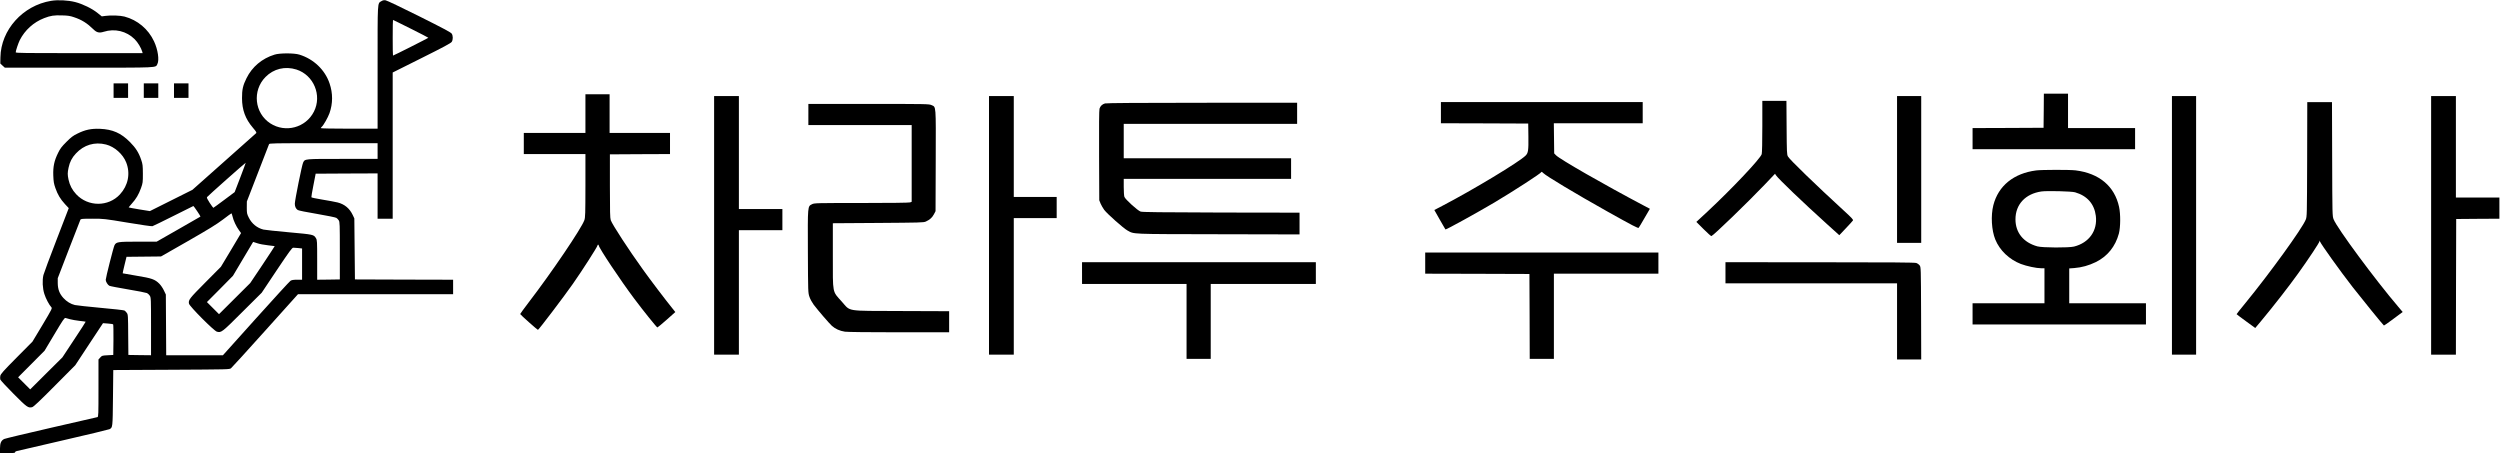 <?xml version="1.0" standalone="no"?>
<!DOCTYPE svg PUBLIC "-//W3C//DTD SVG 20010904//EN"
 "http://www.w3.org/TR/2001/REC-SVG-20010904/DTD/svg10.dtd">
<svg version="1.0" xmlns="http://www.w3.org/2000/svg"
 width="4138pt" height="750pt" viewBox="0 0 4138 750"
 preserveAspectRatio="xMidYMid meet">

<g transform="translate(0,750) scale(0.1,-0.1)"
fill="#000000" stroke="none">
<path d="M845 7486 c-468 -77 -830 -481 -838 -934 l-2 -103 37 -35 38 -34
1225 0 c1346 0 1267 -4 1300 60 34 66 9 238 -55 375 -95 204 -274 354 -490
411 -71 18 -221 24 -315 11 l-60 -8 -70 56 c-93 75 -246 149 -370 181 -123 31
-286 39 -400 20z m380 -271 c127 -42 217 -98 323 -202 54 -53 95 -62 169 -39
183 58 378 11 512 -123 53 -53 107 -143 126 -208 l6 -23 -1050 0 c-892 0
-1051 2 -1051 14 0 25 42 150 67 201 85 167 229 297 404 365 106 41 164 50
299 45 91 -2 132 -8 195 -30z"/>
<path d="M6313 7481 c-67 -42 -63 26 -63 -1096 l0 -1015 -470 0 c-263 0 -470
4 -470 9 0 5 7 14 15 21 29 24 103 155 129 227 56 159 57 329 1 492 -76 225
-263 404 -500 477 -86 27 -325 27 -410 0 -207 -63 -372 -202 -465 -391 -59
-118 -75 -189 -74 -330 0 -193 55 -343 179 -488 56 -66 65 -81 54 -92 -8 -7
-248 -221 -534 -475 l-520 -462 -352 -176 -352 -176 -175 28 c-97 16 -176 31
-176 33 0 3 24 31 52 63 70 77 114 151 152 257 30 84 31 95 31 238 -1 136 -3
158 -28 230 -39 117 -91 199 -187 295 -148 149 -286 209 -496 218 -146 5 -243
-15 -374 -80 -70 -34 -102 -58 -181 -137 -79 -79 -103 -111 -137 -181 -65
-131 -85 -228 -80 -374 4 -102 9 -135 35 -209 39 -110 81 -181 159 -266 l62
-66 -203 -527 c-112 -290 -209 -551 -216 -580 -21 -87 -15 -220 15 -313 25
-79 80 -182 115 -219 18 -18 14 -26 -146 -295 l-166 -276 -263 -265 c-222
-224 -263 -271 -269 -302 -4 -20 -4 -47 0 -60 4 -12 102 -119 219 -236 222
-224 244 -239 309 -221 23 6 122 99 372 351 l341 343 229 348 230 348 80 -6
c44 -3 83 -9 88 -14 4 -4 6 -120 5 -257 l-3 -249 -93 -5 c-91 -5 -95 -6 -123
-38 l-29 -32 0 -474 c0 -443 -1 -475 -17 -480 -10 -2 -353 -82 -763 -175 -410
-94 -760 -178 -778 -186 -52 -24 -72 -67 -72 -157 l0 -78 125 0 c100 0 125 3
125 14 0 8 10 16 23 19 12 3 357 83 767 178 410 94 757 178 772 185 53 27 53
25 58 519 l5 460 962 5 c943 5 962 5 987 25 14 11 269 291 567 623 l541 602
1284 0 1284 0 0 120 0 120 -812 2 -813 3 -5 505 -5 505 -26 55 c-52 110 -135
180 -251 209 -40 10 -153 31 -252 47 -98 16 -180 33 -182 39 -2 5 13 96 34
200 l37 190 513 3 512 2 0 -375 0 -375 125 0 125 0 0 1210 0 1210 480 240
c361 180 484 246 497 267 23 35 23 101 0 136 -13 21 -145 91 -537 287 -286
143 -536 262 -557 265 -28 4 -46 1 -70 -14z m487 -456 c160 -80 290 -147 290
-150 0 -5 -575 -295 -585 -295 -3 0 -5 133 -5 295 0 162 2 295 5 295 3 0 136
-65 295 -145z m-1893 -676 c286 -92 426 -428 289 -697 -135 -266 -471 -356
-722 -194 -262 170 -301 542 -80 767 136 138 325 183 513 124z m-3152 -1241
c141 -36 280 -159 334 -297 72 -182 33 -381 -104 -529 -192 -207 -527 -207
-723 2 -68 73 -107 148 -128 244 -17 84 -17 110 1 197 20 95 56 165 122 235
131 142 311 196 498 148z m4495 -108 l0 -130 -580 0 c-640 0 -621 2 -653 -62
-19 -37 -137 -623 -137 -680 0 -47 17 -83 48 -104 14 -9 141 -35 321 -65 163
-28 306 -57 318 -65 13 -8 31 -26 40 -41 17 -25 18 -65 18 -503 l0 -475 -187
-3 -188 -2 0 327 c0 307 -1 330 -20 360 -37 61 -39 61 -446 98 -209 19 -399
39 -423 45 -105 26 -194 98 -243 198 -31 62 -33 73 -33 167 l1 100 180 465
c99 256 183 473 187 483 6 16 58 17 902 17 l895 0 0 -130z m-2273 -438 l-93
-242 -174 -130 c-95 -71 -176 -130 -179 -130 -3 0 -30 37 -60 82 -37 56 -51
86 -45 95 11 17 637 573 641 569 1 -1 -39 -111 -90 -244z m-713 -558 c32 -47
56 -87 54 -89 -2 -1 -166 -95 -364 -209 l-361 -206 -308 0 c-337 0 -361 -4
-390 -60 -17 -32 -145 -539 -145 -572 0 -30 33 -84 60 -98 12 -7 151 -33 309
-60 157 -26 298 -54 314 -61 15 -7 36 -27 47 -44 19 -31 20 -52 20 -509 l0
-476 -187 2 -188 3 -3 334 c-2 318 -3 335 -23 362 -11 16 -29 34 -40 40 -11 5
-189 26 -397 44 -207 19 -397 40 -422 46 -69 16 -137 58 -190 116 -66 72 -93
145 -94 248 l0 80 183 475 c101 261 187 483 192 493 9 15 29 17 200 17 187 0
195 -1 580 -65 214 -36 400 -63 412 -59 12 3 168 79 347 169 179 90 328 164
331 165 3 0 32 -39 63 -86z m585 -87 c15 -67 61 -166 107 -228 l34 -47 -166
-279 -167 -278 -258 -260 c-265 -267 -283 -289 -271 -351 8 -44 413 -451 462
-464 73 -20 84 -11 423 328 l319 317 249 373 c210 313 253 372 273 372 13 0
51 -3 85 -6 l61 -7 0 -258 0 -259 -82 0 c-62 0 -90 -5 -110 -18 -14 -9 -272
-290 -572 -624 l-546 -608 -470 0 -469 0 -3 503 -3 502 -32 67 c-17 37 -51 87
-75 111 -74 74 -126 92 -378 133 -124 21 -227 39 -229 40 -2 2 12 64 30 138
l33 135 286 3 285 3 445 254 c346 198 475 278 580 357 74 57 138 103 141 103
3 1 11 -23 18 -52z m586 -477 c61 -7 111 -13 112 -14 1 -1 -89 -139 -201 -307
l-204 -304 -259 -258 -258 -257 -100 100 -100 100 216 217 215 218 167 281
167 280 68 -22 c37 -13 117 -28 177 -34z m-3275 -1224 c30 -9 100 -20 155 -27
55 -6 101 -12 103 -14 2 -2 -84 -135 -191 -296 l-194 -294 -267 -265 -266
-265 -100 100 -100 100 219 220 219 220 163 273 c141 237 166 273 183 269 12
-3 46 -12 76 -21z"/>
<path d="M1880 6000 l0 -120 120 0 120 0 0 120 0 120 -120 0 -120 0 0 -120z"/>
<path d="M2380 6000 l0 -120 120 0 120 0 0 120 0 120 -120 0 -120 0 0 -120z"/>
<path d="M2880 6000 l0 -120 120 0 120 0 0 120 0 120 -120 0 -120 0 0 -120z"/>
<path d="M33828 5668 l-3 -283 -587 -3 -588 -2 0 -175 0 -175 1345 0 1345 0 0
175 0 175 -555 0 -555 0 0 285 0 285 -200 0 -200 0 -2 -282z"/>
<path d="M9690 5620 l0 -320 -510 0 -510 0 0 -175 0 -175 510 0 510 0 0 -522
c-1 -471 -2 -528 -18 -573 -48 -136 -542 -866 -919 -1357 -78 -103 -143 -191
-143 -196 0 -9 284 -262 294 -262 12 0 428 547 577 760 153 218 409 617 409
638 0 7 5 12 10 12 6 0 10 -5 10 -11 0 -39 360 -579 589 -884 152 -203 371
-475 382 -475 5 0 74 57 153 127 l144 128 -44 55 c-124 153 -377 487 -494 651
-232 322 -506 742 -531 815 -11 31 -14 142 -14 564 l0 525 498 3 497 2 0 175
0 175 -500 0 -500 0 0 320 0 320 -200 0 -200 0 0 -320z"/>
<path d="M11820 3770 l0 -2140 205 0 205 0 0 1030 0 1030 360 0 360 0 0 175 0
175 -360 0 -360 0 0 935 0 935 -205 0 -205 0 0 -2140z"/>
<path d="M16370 3770 l0 -2140 205 0 205 0 0 1130 0 1130 355 0 355 0 0 175 0
175 -355 0 -355 0 0 835 0 835 -205 0 -205 0 0 -2140z"/>
<path d="M31400 4695 l0 -1215 200 0 200 0 0 1215 0 1215 -200 0 -200 0 0
-1215z"/>
<path d="M35950 3770 l0 -2140 200 0 200 0 0 2140 0 2140 -200 0 -200 0 0
-2140z"/>
<path d="M40240 3770 l0 -2140 205 0 205 0 2 1123 3 1122 358 3 357 2 0 175 0
175 -360 0 -360 0 0 840 0 840 -205 0 -205 0 0 -2140z"/>
<path d="M29170 5408 c0 -254 -4 -438 -10 -459 -20 -73 -487 -567 -888 -942
l-194 -180 119 -119 c65 -65 123 -117 130 -116 32 8 599 555 887 857 l166 175
16 -25 c40 -60 441 -444 844 -808 l204 -184 108 114 c60 63 113 121 118 130 8
13 -21 44 -148 160 -470 431 -902 849 -928 899 -18 32 -19 68 -22 478 l-3 442
-199 0 -200 0 0 -422z"/>
<path d="M23850 5635 l0 -175 723 -2 722 -3 3 -213 c3 -233 -3 -274 -46 -317
-104 -105 -868 -566 -1384 -835 l-127 -66 90 -159 c49 -87 91 -161 94 -163 8
-8 533 282 810 446 330 197 770 482 777 504 3 9 15 3 34 -18 46 -47 526 -336
1058 -634 422 -236 509 -281 519 -271 5 5 49 78 97 162 l89 153 -112 59 c-651
344 -1380 762 -1442 827 l-30 31 -3 250 -3 249 736 0 735 0 0 175 0 175 -1670
0 -1670 0 0 -175z"/>
<path d="M38188 4863 c-3 -944 -3 -948 -24 -1000 -62 -151 -598 -891 -1001
-1383 -79 -96 -143 -177 -143 -180 1 -3 70 -55 155 -117 l154 -112 94 112
c213 256 454 565 617 792 169 235 350 508 351 529 0 21 0 21 8 1 22 -53 328
-481 543 -758 153 -196 506 -630 517 -635 4 -1 75 49 158 111 l152 113 -72 85
c-383 449 -1017 1307 -1071 1449 -21 54 -21 69 -24 998 l-3 942 -204 0 -205 0
-2 -947z"/>
<path d="M18290 5788 c-46 -13 -78 -44 -91 -87 -7 -24 -9 -283 -7 -776 l3
-740 22 -55 c13 -30 40 -77 60 -104 52 -68 319 -305 383 -340 118 -64 23 -60
1503 -63 l1347 -3 0 180 0 180 -1297 2 c-999 3 -1306 6 -1334 16 -50 17 -253
202 -268 243 -6 17 -11 92 -11 165 l0 134 1385 0 1385 0 0 170 0 170 -1385 0
-1385 0 0 285 0 285 1435 0 1435 0 0 175 0 175 -1572 -1 c-1007 0 -1586 -4
-1608 -11z"/>
<path d="M13380 5605 l0 -175 855 0 855 0 0 -635 0 -635 -26 -10 c-16 -6 -323
-10 -805 -10 -756 0 -781 -1 -818 -20 -74 -37 -72 -16 -69 -785 3 -677 3 -680
26 -748 13 -39 43 -93 70 -130 77 -101 256 -309 302 -351 56 -50 130 -83 215
-96 43 -6 396 -10 898 -10 l827 0 0 175 0 174 -792 3 c-940 4 -832 -14 -987
158 -157 175 -146 119 -146 760 l0 535 750 5 c691 5 753 6 789 23 64 29 105
65 134 120 l27 52 3 838 c3 941 7 882 -71 918 -40 18 -81 19 -1039 19 l-998 0
0 -175z"/>
<path d="M33702 4679 c-372 -48 -626 -255 -708 -575 -44 -174 -30 -415 32
-568 73 -180 231 -331 423 -405 94 -36 258 -71 335 -71 l56 0 0 -290 0 -290
-595 0 -595 0 0 -175 0 -175 1435 0 1435 0 0 175 0 175 -635 0 -635 0 0 289 0
288 83 6 c125 10 240 42 357 99 193 95 324 258 382 473 27 105 29 320 3 440
-74 342 -327 556 -719 605 -94 12 -562 11 -654 -1z m645 -362 c199 -57 318
-192 343 -389 31 -246 -111 -446 -360 -509 -87 -22 -525 -20 -607 3 -231 64
-363 227 -363 448 0 247 165 423 430 461 94 13 498 3 557 -14z"/>
<path d="M23590 3145 l0 -175 863 -2 862 -3 3 -702 2 -703 200 0 200 0 0 705
0 705 865 0 865 0 0 175 0 175 -1930 0 -1930 0 0 -175z"/>
<path d="M17910 2980 l0 -180 865 0 865 0 0 -620 0 -620 200 0 200 0 0 620 0
620 870 0 870 0 0 180 0 180 -1935 0 -1935 0 0 -180z"/>
<path d="M28560 2985 l0 -175 1420 0 1420 0 0 -630 0 -630 200 0 200 0 -2 764
c-3 758 -3 765 -24 793 -11 15 -36 33 -55 40 -26 9 -413 12 -1596 12 l-1563 1
0 -175z"/>
</g>
</svg>
